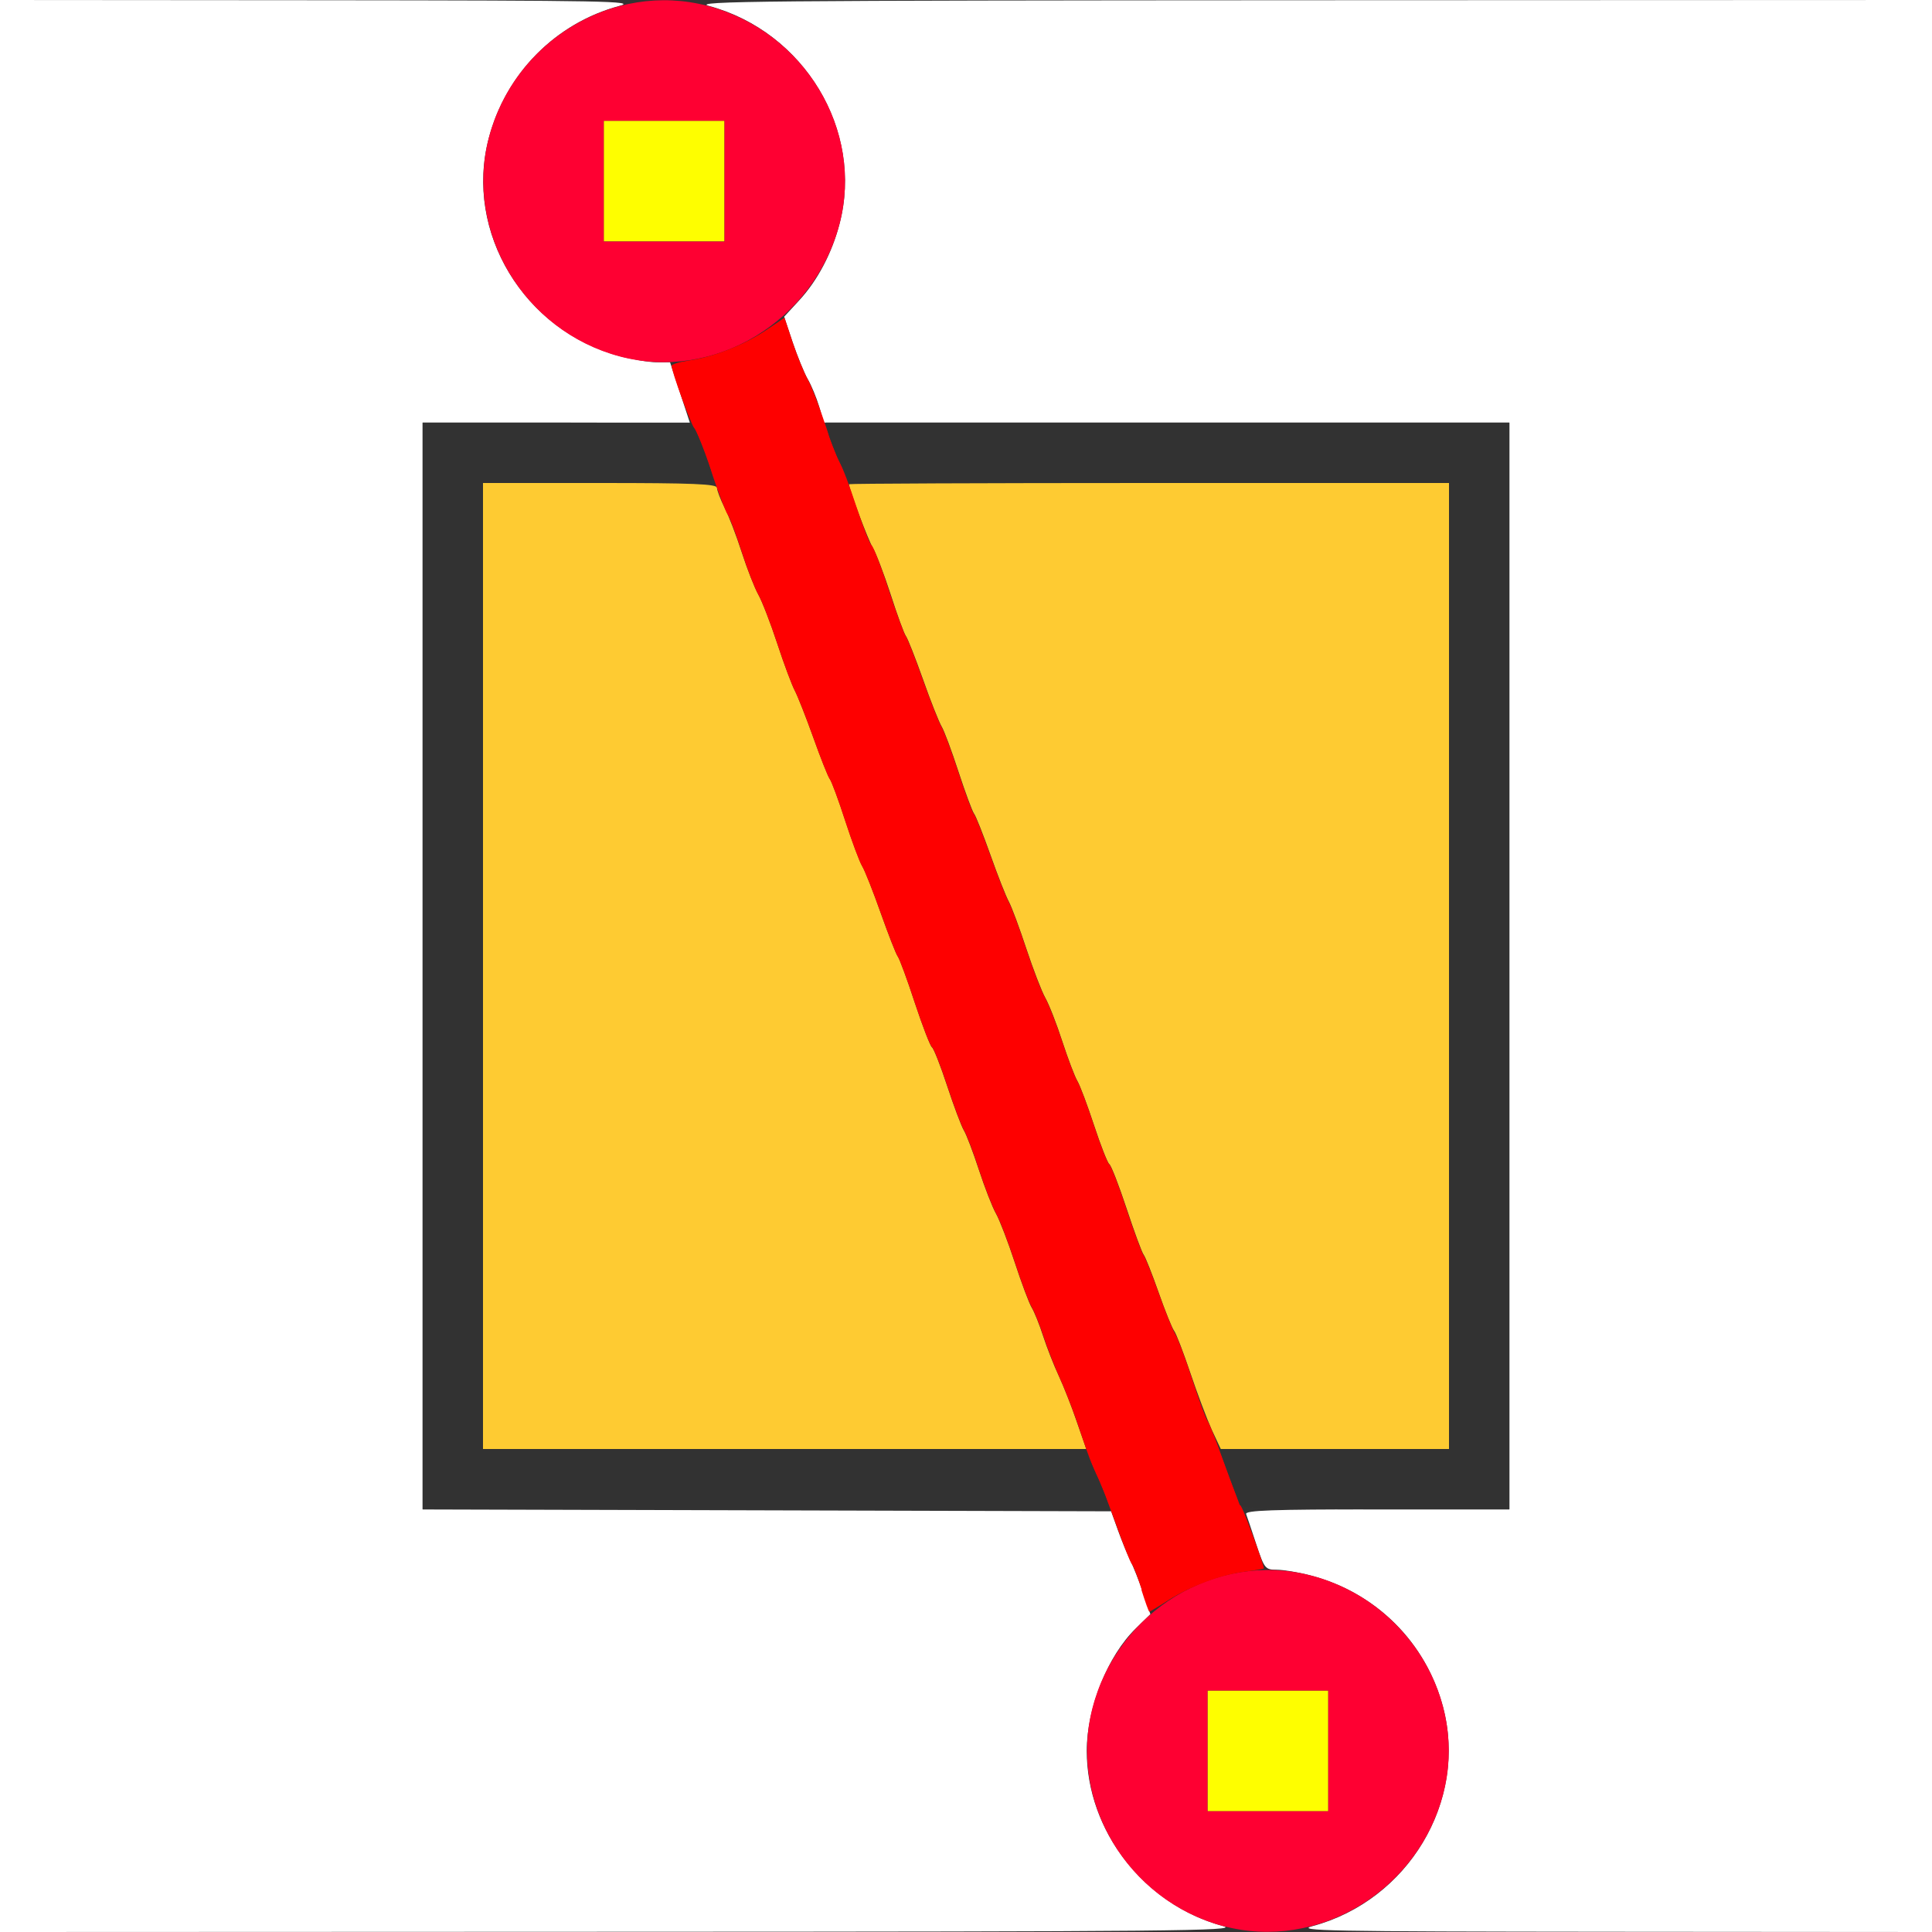 <?xml version="1.0" encoding="UTF-8" standalone="no"?>
<!-- Created with Inkscape (http://www.inkscape.org/) -->

<svg
   xmlns:dc="http://purl.org/dc/elements/1.1/"
   xmlns:cc="http://creativecommons.org/ns#"
   xmlns:rdf="http://www.w3.org/1999/02/22-rdf-syntax-ns#"
   xmlns:svg="http://www.w3.org/2000/svg"
   xmlns="http://www.w3.org/2000/svg"
   xmlns:sodipodi="http://sodipodi.sourceforge.net/DTD/sodipodi-0.dtd"
   xmlns:inkscape="http://www.inkscape.org/namespaces/inkscape"
   version="1.1"
   id="svg2"
   width="16"
   height="16"
   viewBox="0 0 16 16"
   sodipodi:docname="BISECT.svg"
   inkscape:version="0.92.4 (5da689c313, 2019-01-14)">
  <rect x="0" y="0" width="16" height="16" fill="#333333" stroke="none"/>
  <defs
     id="defs6" />
  <sodipodi:namedview
     pagecolor="#ffffff"
     bordercolor="#666666"
     borderopacity="1"
     objecttolerance="10"
     gridtolerance="10"
     guidetolerance="10"
     inkscape:pageopacity="0"
     inkscape:pageshadow="2"
     inkscape:window-width="945"
     inkscape:window-height="614"
     id="namedview4"
     showgrid="false"
     inkscape:zoom="14.75"
     inkscape:cx="8"
     inkscape:cy="8"
     inkscape:window-x="0"
     inkscape:window-y="0"
     inkscape:window-maximized="0"
     inkscape:current-layer="svg2" />
  <g
     id="BISECT">
    <path
       style="fill:#ffffff;stroke-width:0.031"
       d="M 0,8 V 0 L 2.648,0.002 C 5.02,0.004 5.279,0.009 5.129,0.049 4.6,0.191 4.186,0.612 4.047,1.147 3.844,1.924 4.342,2.744 5.142,2.952 5.243,2.978 5.376,3 5.437,3 h 0.112 l 0.082,0.25 0.082,0.25 H 4.607 3.5 v 4.5 4.5 l 2.851,0.008 2.851,0.008 0.056,0.156 c 0.031,0.086 0.077,0.198 0.102,0.25 0.026,0.052 0.074,0.173 0.107,0.27 l 0.06,0.176 -0.12,0.117 C 9.173,13.712 9,14.145 9,14.5 c 0,0.663 0.476,1.275 1.129,1.451 0.149,0.04 -0.425,0.046 -4.98,0.047 L 0,16 Z m 10.871,7.951 c 0.792,-0.213 1.283,-1.034 1.081,-1.809 C 11.812,13.603 11.395,13.188 10.853,13.047 10.755,13.021 10.629,13 10.574,13 c -0.096,0 -0.103,-0.009 -0.17,-0.211 -0.038,-0.116 -0.076,-0.229 -0.084,-0.25 C 10.309,12.508 10.538,12.5 11.403,12.5 H 12.5 V 8 3.5 H 9.661 6.822 L 6.784,3.367 C 6.762,3.294 6.72,3.191 6.689,3.139 6.659,3.086 6.603,2.948 6.564,2.833 L 6.494,2.623 6.62,2.486 C 6.771,2.322 6.89,2.096 6.953,1.853 7.154,1.083 6.662,0.262 5.871,0.049 5.723,0.009 6.297,0.004 10.852,0.002 L 16,0 v 8 8 L 13.352,15.998 C 10.98,15.996 10.721,15.991 10.871,15.951 Z"
       id="path829"
       inkscape:connector-curvature="0" />
    <path
       style="fill:#fefe00;stroke-width:0.031"
       d="M 10,14.5 V 14 H 10.5 11 V 14.5 15 H 10.5 10 Z M 5,1.5 V 1 H 5.5 6 V 1.5 2 H 5.5 5 Z"
       id="path827"
       inkscape:connector-curvature="0" />
    <path
       style="fill:#fecb32;stroke-width:0.031"
       d="M 4,8 V 4 h 0.969 c 0.77,0 0.969,0.008 0.969,0.04 0,0.022 0.028,0.095 0.061,0.161 0.034,0.066 0.099,0.234 0.144,0.374 0.045,0.139 0.107,0.296 0.137,0.349 0.03,0.053 0.101,0.235 0.157,0.406 0.056,0.171 0.122,0.346 0.145,0.389 0.023,0.043 0.092,0.218 0.153,0.388 0.061,0.17 0.122,0.325 0.137,0.344 0.015,0.019 0.072,0.174 0.128,0.346 0.056,0.172 0.119,0.341 0.14,0.375 0.021,0.034 0.091,0.21 0.154,0.39 0.064,0.18 0.127,0.342 0.141,0.359 0.014,0.018 0.078,0.19 0.141,0.384 0.064,0.193 0.128,0.359 0.142,0.368 0.014,0.009 0.071,0.153 0.126,0.321 0.055,0.167 0.117,0.332 0.138,0.367 0.021,0.034 0.077,0.182 0.125,0.328 0.048,0.146 0.111,0.309 0.141,0.361 0.03,0.053 0.1,0.235 0.156,0.406 0.056,0.171 0.119,0.339 0.14,0.373 0.021,0.034 0.064,0.14 0.094,0.234 0.031,0.095 0.089,0.244 0.131,0.333 0.041,0.089 0.109,0.261 0.15,0.383 L 8.996,12 H 6.498 4 Z m 6.035,3.84 C 9.995,11.751 9.915,11.539 9.857,11.367 9.799,11.196 9.739,11.039 9.723,11.02 9.707,11 9.65,10.859 9.596,10.705 9.542,10.551 9.486,10.41 9.472,10.392 9.457,10.374 9.394,10.201 9.33,10.008 9.266,9.815 9.202,9.65 9.187,9.641 9.173,9.632 9.116,9.487 9.061,9.32 9.006,9.153 8.944,8.988 8.923,8.953 8.902,8.919 8.846,8.771 8.798,8.625 8.751,8.479 8.687,8.316 8.657,8.264 8.627,8.211 8.557,8.028 8.5,7.857 8.444,7.687 8.379,7.512 8.356,7.469 8.332,7.426 8.263,7.251 8.203,7.081 8.142,6.91 8.081,6.755 8.066,6.737 8.052,6.718 7.994,6.562 7.938,6.391 7.882,6.219 7.819,6.05 7.798,6.016 7.777,5.981 7.707,5.806 7.644,5.626 7.58,5.446 7.516,5.284 7.502,5.267 7.488,5.249 7.431,5.094 7.376,4.922 7.32,4.75 7.253,4.576 7.228,4.535 7.191,4.476 7.031,4.05 7.031,4.01 7.031,4.005 8.149,4 9.516,4 H 12 v 4 4 h -0.945 -0.945 z"
       id="path825"
       inkscape:connector-curvature="0" />
    <path
       style="fill:#fe0032;stroke-width:0.031"
       d="M 10.129,15.951 C 9.336,15.738 8.846,14.917 9.048,14.142 9.257,13.339 10.076,12.844 10.858,13.048 c 0.8,0.208 1.298,1.028 1.095,1.805 -0.211,0.81 -1.04,1.308 -1.825,1.097 z M 11,14.5 V 14 H 10.5 10 V 14.5 15 H 10.5 11 Z M 5.129,2.951 C 4.336,2.738 3.846,1.917 4.048,1.142 4.257,0.339 5.076,-0.156 5.858,0.048 6.658,0.256 7.156,1.076 6.953,1.853 6.742,2.663 5.914,3.162 5.129,2.951 Z M 6,1.5 V 1 H 5.5 5 V 1.5 2 H 5.5 6 Z"
       id="path823"
       inkscape:connector-curvature="0" />
    <path
       style="fill:#fe0000;stroke-width:0.031"
       d="M 9.455,13.164 C 9.424,13.065 9.388,12.97 9.373,12.952 9.359,12.935 9.298,12.78 9.237,12.609 9.175,12.437 9.106,12.262 9.082,12.219 9.059,12.176 9.001,12.021 8.953,11.875 8.906,11.729 8.828,11.525 8.781,11.422 8.734,11.319 8.671,11.157 8.64,11.062 8.609,10.968 8.567,10.863 8.546,10.828 8.524,10.794 8.461,10.626 8.405,10.455 8.349,10.284 8.279,10.101 8.249,10.049 8.219,9.996 8.156,9.834 8.108,9.688 8.061,9.541 8.004,9.394 7.983,9.359 7.962,9.325 7.9,9.16 7.845,8.993 7.79,8.825 7.733,8.681 7.719,8.672 7.704,8.663 7.64,8.498 7.576,8.304 7.513,8.111 7.449,7.939 7.435,7.921 7.421,7.903 7.358,7.741 7.294,7.561 7.23,7.382 7.161,7.206 7.139,7.172 7.118,7.138 7.055,6.969 6.999,6.797 6.944,6.625 6.886,6.469 6.871,6.451 6.857,6.432 6.795,6.277 6.735,6.107 6.674,5.936 6.605,5.762 6.582,5.719 6.559,5.676 6.493,5.501 6.437,5.33 6.381,5.159 6.31,4.976 6.28,4.924 6.25,4.871 6.187,4.709 6.14,4.562 6.093,4.416 6.042,4.281 6.026,4.261 6.011,4.242 5.95,4.082 5.891,3.906 5.831,3.73 5.768,3.569 5.75,3.547 5.72,3.51 5.562,3.077 5.562,3.029 c 0,-0.012 0.066,-0.032 0.147,-0.044 C 5.916,2.954 6.161,2.857 6.343,2.735 L 6.497,2.631 6.565,2.837 c 0.038,0.113 0.093,0.249 0.123,0.302 0.03,0.053 0.093,0.215 0.141,0.361 0.048,0.146 0.104,0.294 0.125,0.328 0.021,0.034 0.083,0.199 0.138,0.367 0.055,0.167 0.112,0.312 0.126,0.321 0.014,0.009 0.079,0.174 0.142,0.368 0.064,0.193 0.127,0.366 0.141,0.384 0.014,0.018 0.077,0.18 0.141,0.359 0.064,0.18 0.133,0.355 0.154,0.39 0.021,0.034 0.084,0.203 0.14,0.375 0.056,0.172 0.113,0.328 0.128,0.346 0.015,0.019 0.076,0.173 0.137,0.344 0.061,0.17 0.129,0.345 0.153,0.388 0.023,0.043 0.089,0.218 0.145,0.389 0.056,0.171 0.127,0.354 0.157,0.406 0.03,0.053 0.093,0.215 0.141,0.361 0.048,0.146 0.104,0.294 0.125,0.328 0.021,0.034 0.083,0.199 0.138,0.367 0.055,0.167 0.112,0.312 0.126,0.321 0.014,0.009 0.079,0.174 0.142,0.368 0.064,0.193 0.128,0.366 0.142,0.384 0.014,0.018 0.07,0.158 0.124,0.31 0.054,0.152 0.116,0.306 0.138,0.342 0.022,0.036 0.086,0.206 0.142,0.378 0.056,0.172 0.113,0.327 0.127,0.345 0.014,0.018 0.075,0.172 0.136,0.344 0.061,0.171 0.127,0.339 0.146,0.372 0.028,0.047 0.184,0.475 0.184,0.504 0,0.003 -0.071,0.016 -0.159,0.027 -0.203,0.027 -0.444,0.117 -0.633,0.237 -0.081,0.052 -0.152,0.094 -0.157,0.094 -0.005,0 -0.034,-0.081 -0.065,-0.18 z"
       id="path821"
       inkscape:connector-curvature="0" />
    <path
       style="fill:#323232;stroke-width:0.031"
       d="M 3.5,8 V 3.5 H 4.606 C 5.499,3.5 5.718,3.508 5.746,3.542 5.781,3.584 5.906,3.922 5.906,3.974 5.906,3.988 5.477,4 4.953,4 H 4 v 4 4 h 2.492 2.492 l 0.082,0.18 c 0.045,0.099 0.091,0.211 0.103,0.25 L 9.192,12.5 H 6.346 3.5 Z m 6.766,4.461 c -0.007,-0.021 -0.049,-0.134 -0.091,-0.25 L 10.097,12 H 11.048 12 V 8 4 H 9.518 7.036 L 6.958,3.835 c -0.043,-0.091 -0.088,-0.203 -0.099,-0.25 L 6.837,3.5 H 9.668 12.5 V 8 12.5 h -1.11 c -0.86,0 -1.113,-0.009 -1.124,-0.039 z"
       id="path819"
       inkscape:connector-curvature="0" />
  </g>
</svg>
